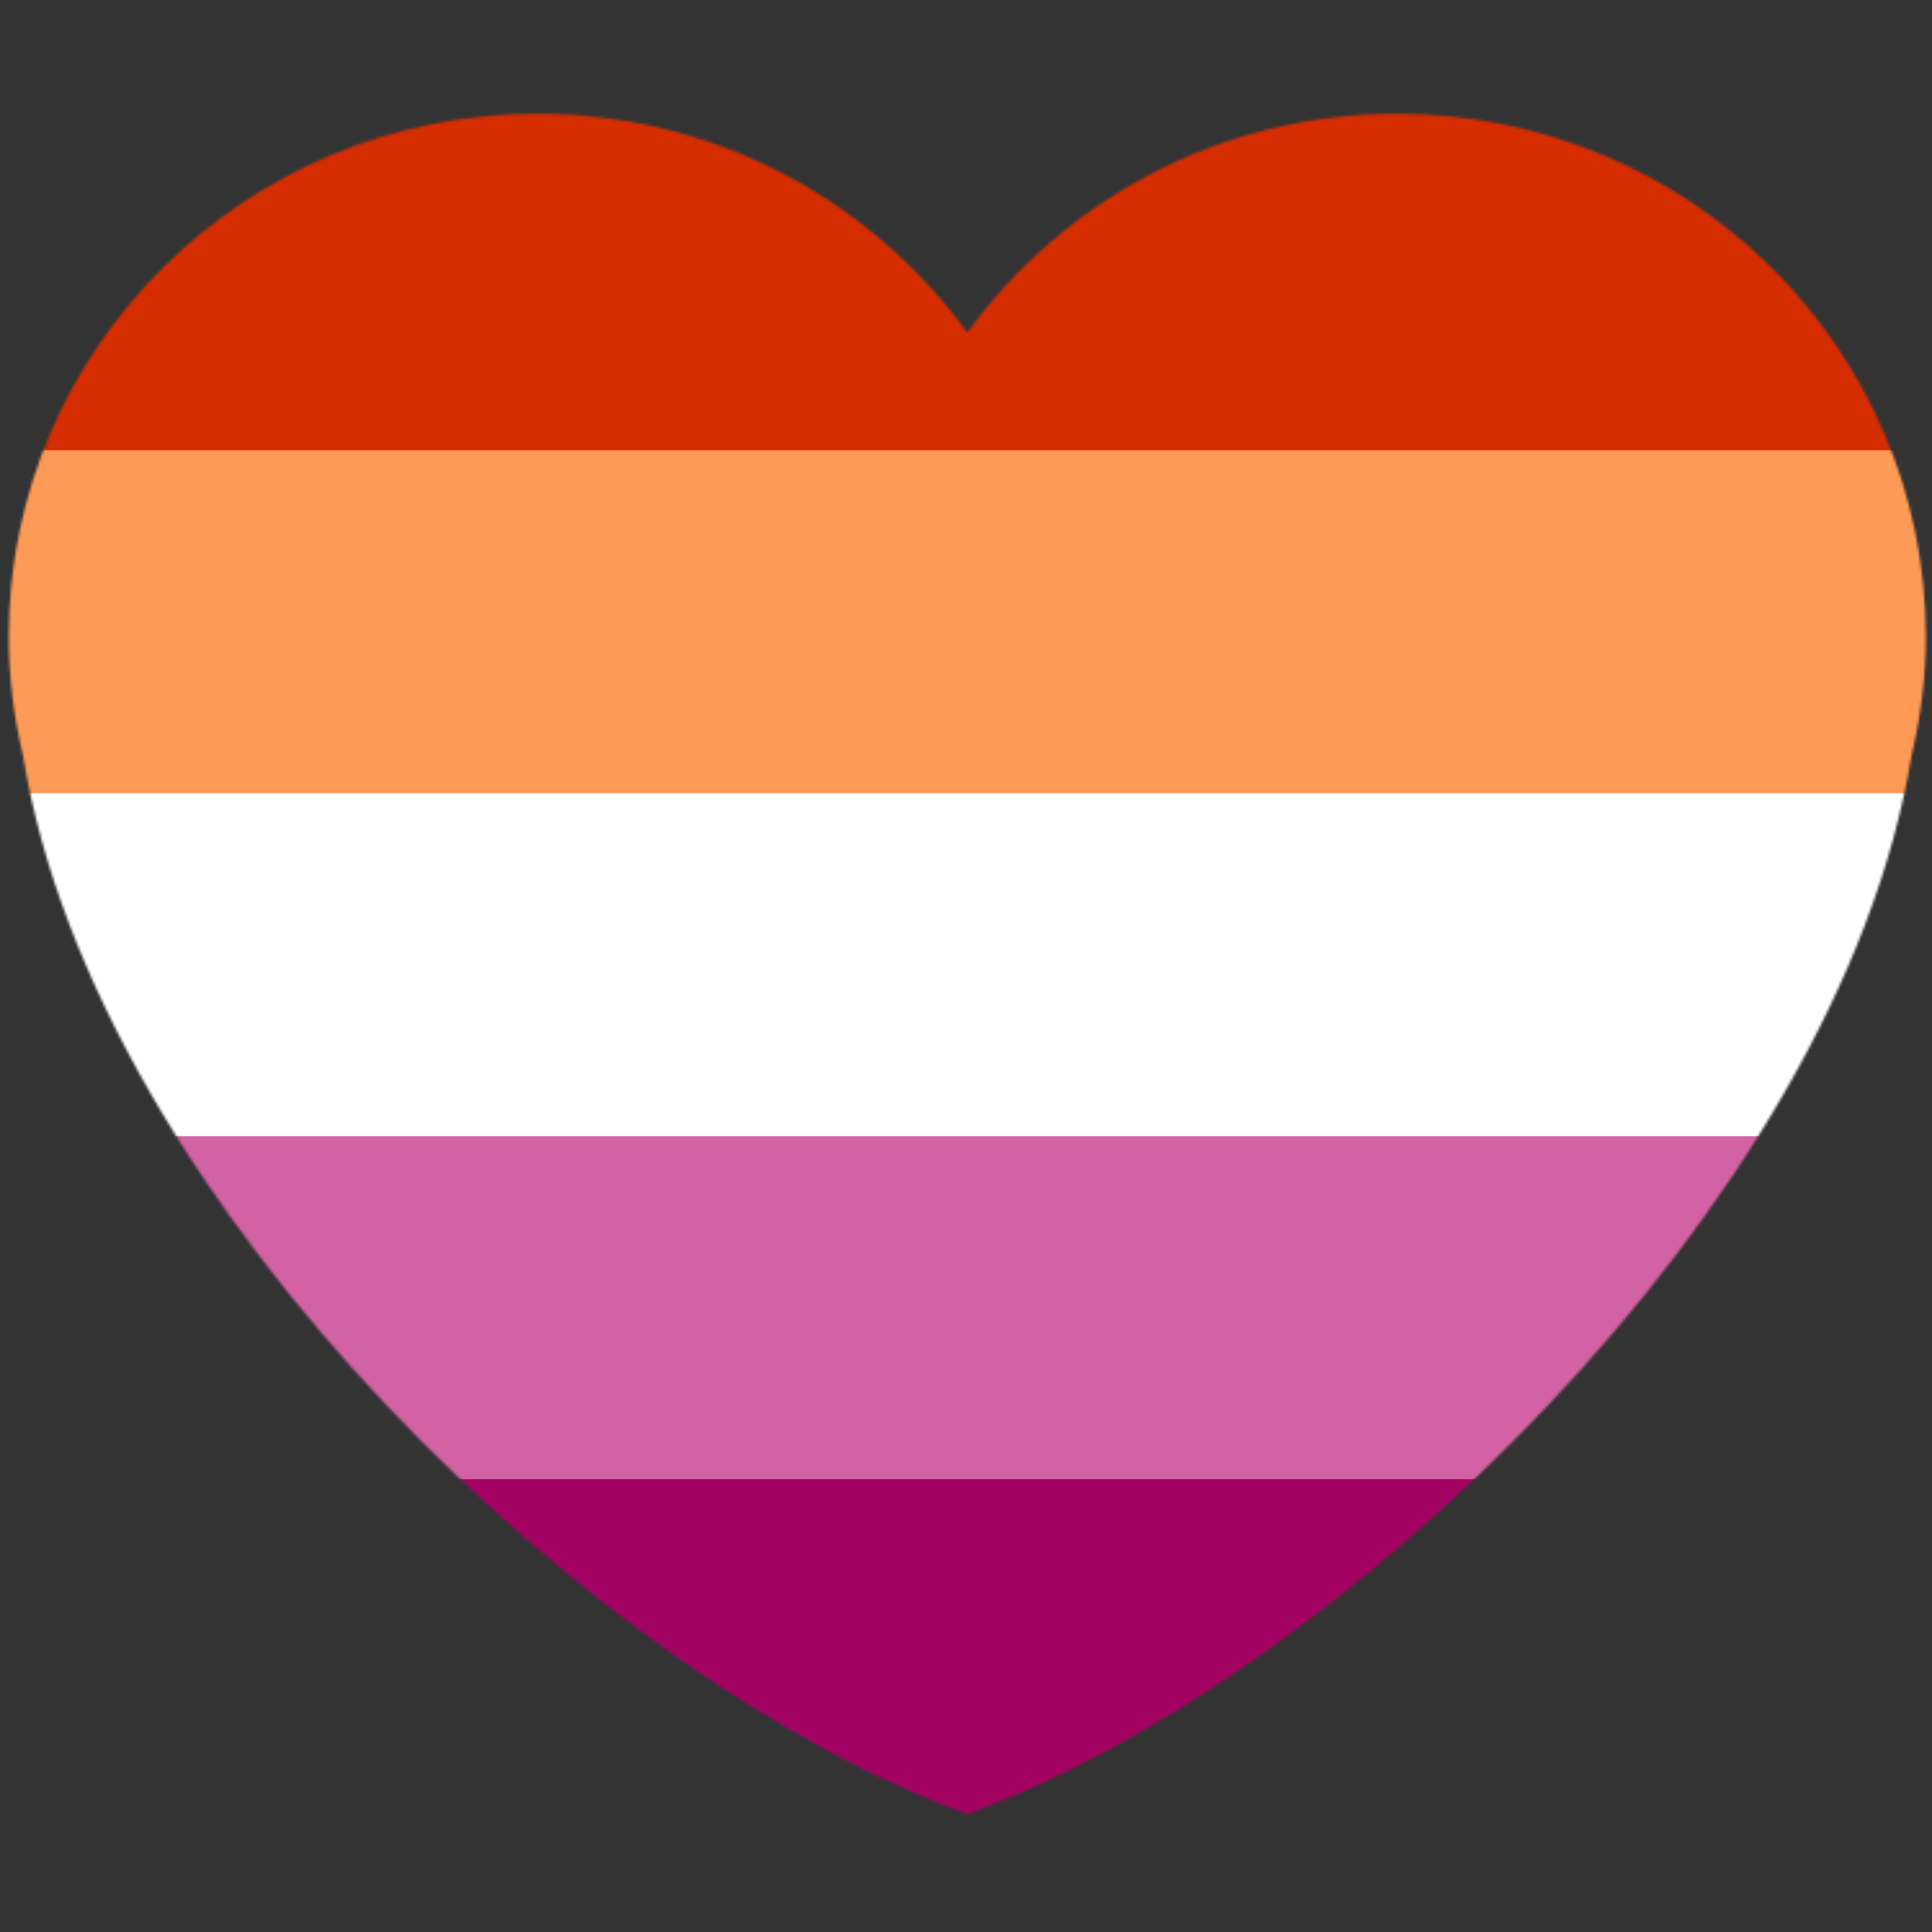 <svg xmlns="http://www.w3.org/2000/svg" width="750" height="750" fill="none"><rect width="100%" height="100%" fill="#333333" stroke="none"/><mask id="a" width="745" height="661" x="3" y="44" maskUnits="userSpaceOnUse" style="mask-type:alpha"><path fill="#fff" d="M747.608 247.241c0-112.179-91.919-203.116-205.289-203.116-68.825 0-129.556 33.612-166.819 84.988-37.263-51.376-97.994-84.988-166.798-84.988-113.39 0-205.31 90.916-205.31 203.116 0 15.89 2.04 31.287 5.535 46.127C37.431 468.594 234.355 653.453 375.5 704.212c141.124-50.759 338.07-235.618 366.532-410.823 3.537-14.841 5.576-30.237 5.576-46.148Z"/></mask><g mask="url(#a)"><path fill="#A30262" d="M-180.398 41.629H941.151V707.37H-180.398V41.629Z"/><path fill="#D362A4" d="M-180.398 41.629H941.151v532.594H-180.398V41.629Z"/><path fill="#fff" d="M-180.398 41.629H941.151v399.445H-180.398V41.629Z"/><path fill="#FF9A56" d="M-180.398 41.629H941.151v266.297H-180.398V41.629Z"/><path fill="#D52D00" d="M-180.398 41.629H941.151v133.148H-180.398V41.629Z"/></g></svg>